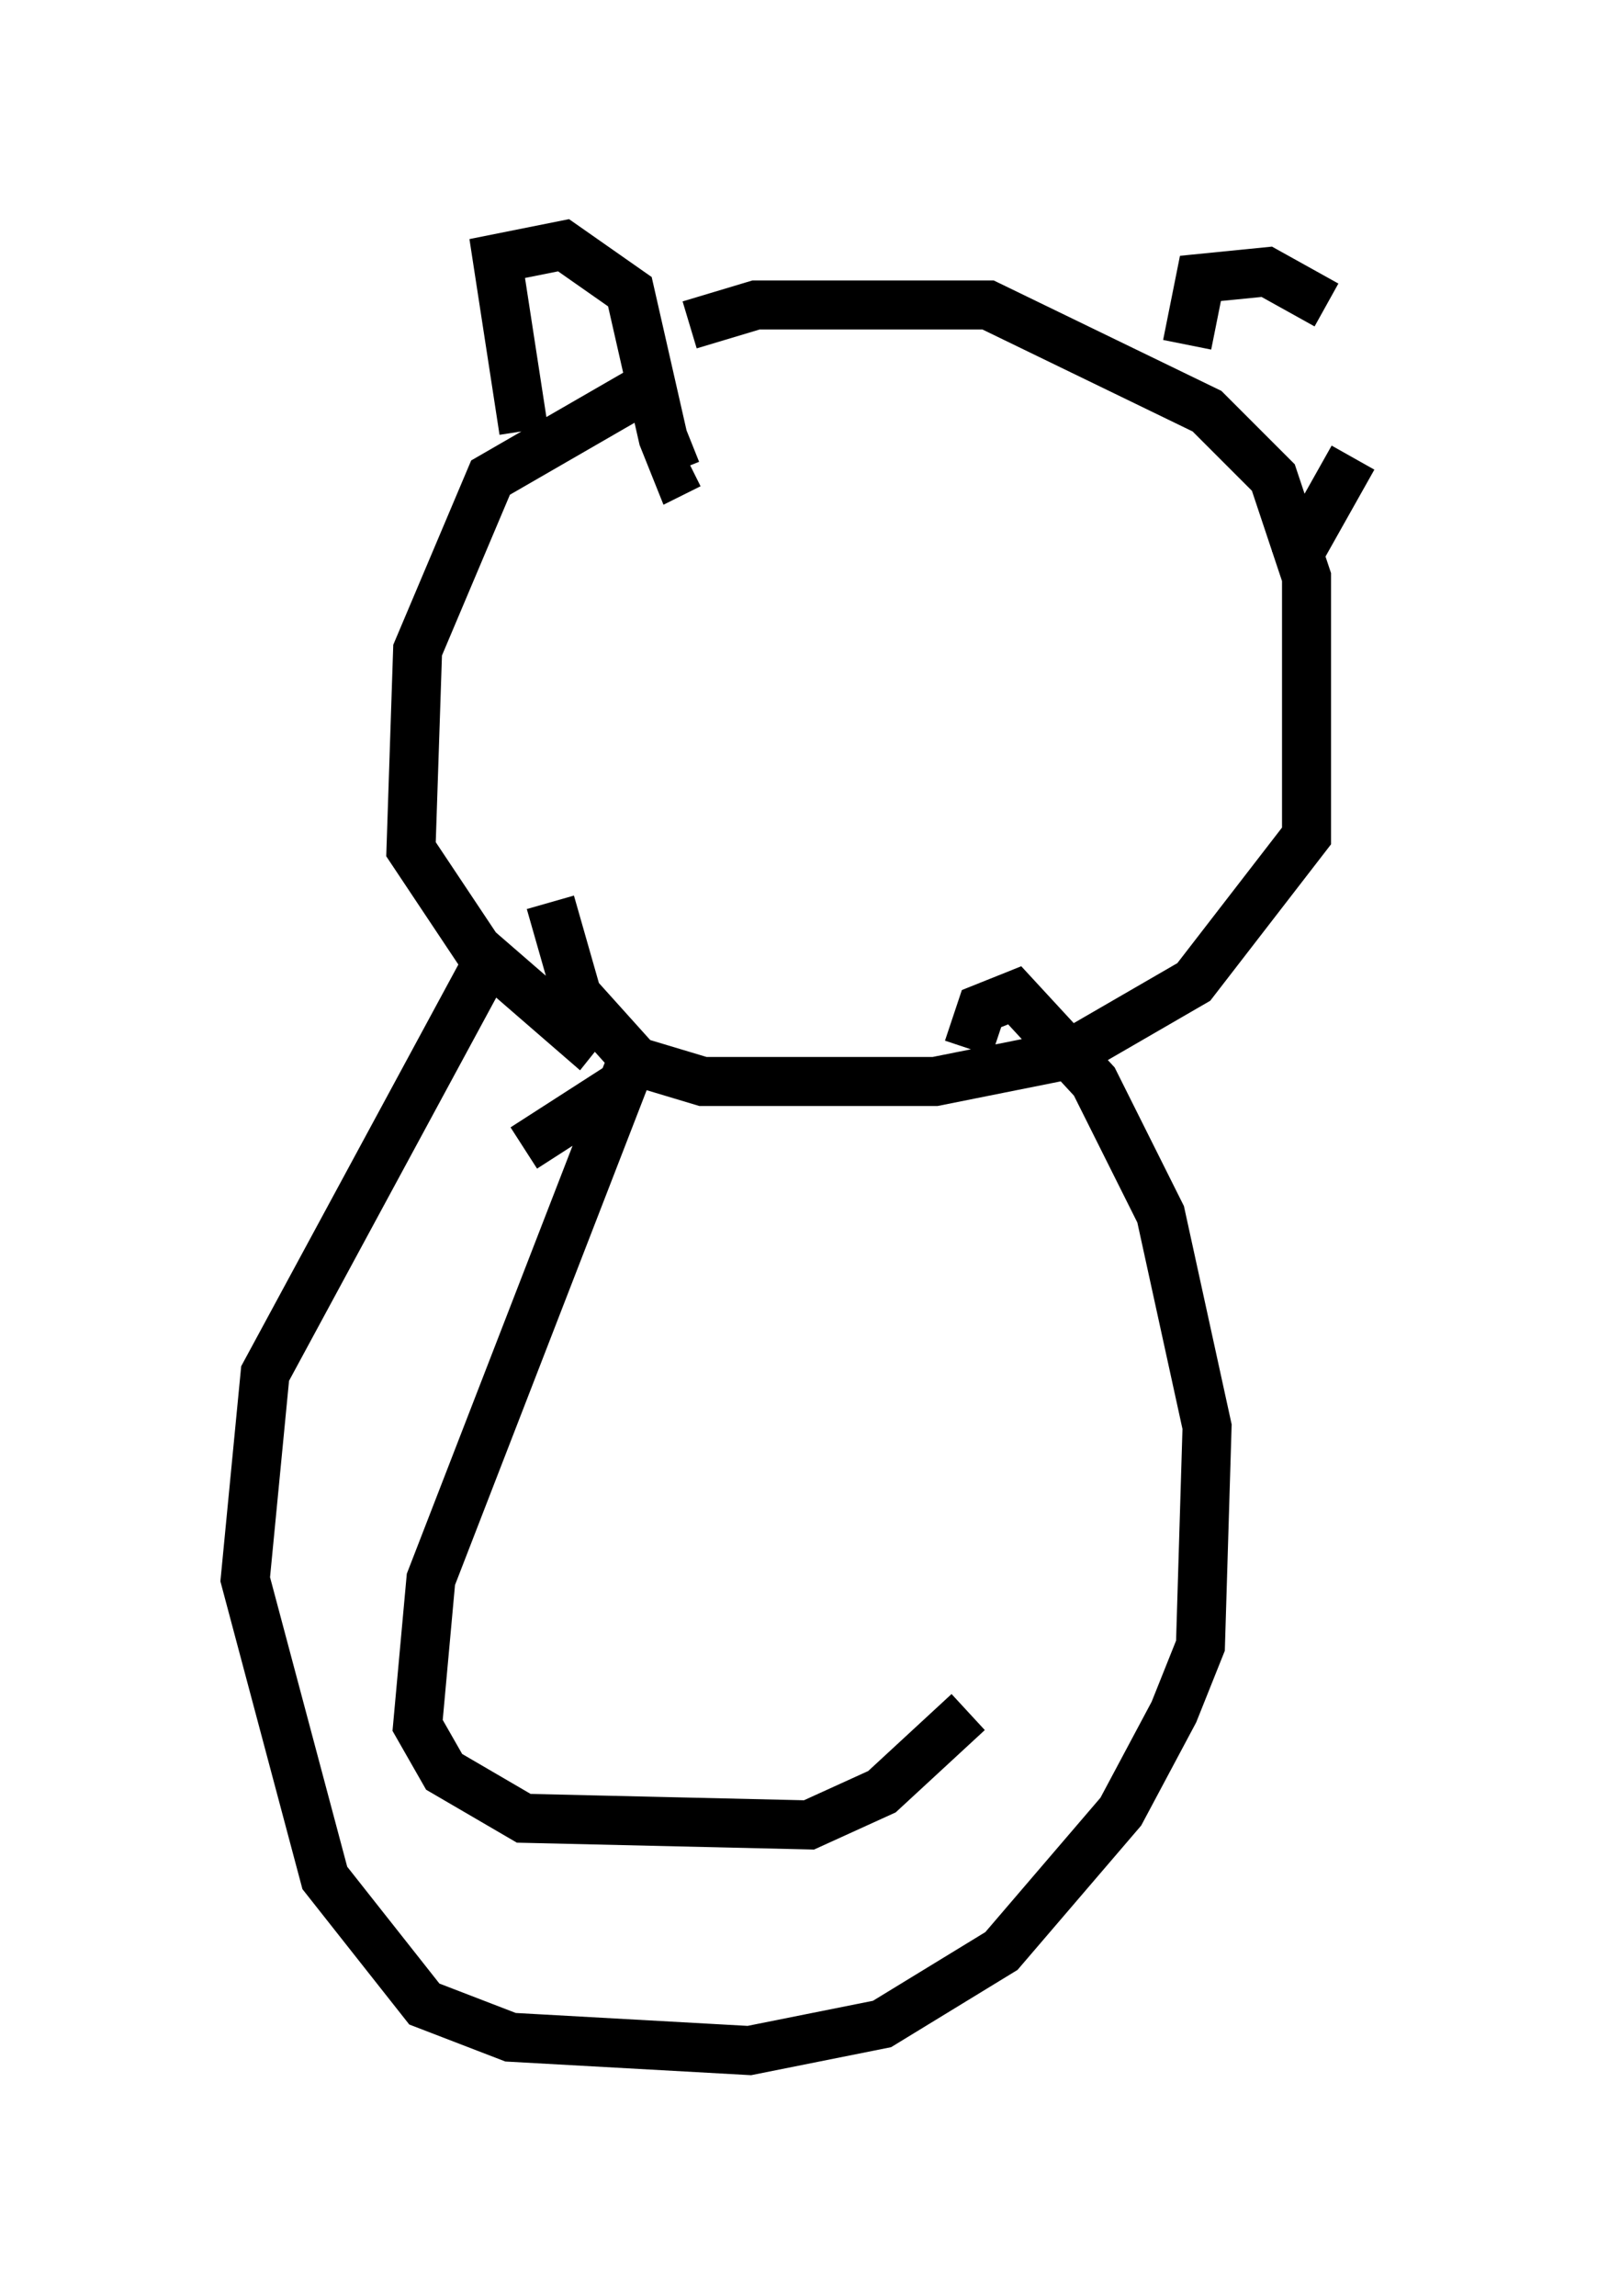 <?xml version="1.0" encoding="utf-8" ?>
<svg baseProfile="full" height="46.806" version="1.1" width="32.598" xmlns="http://www.w3.org/2000/svg" xmlns:ev="http://www.w3.org/2001/xml-events" xmlns:xlink="http://www.w3.org/1999/xlink"><defs /><rect fill="white" height="46.806" width="32.598" x="0" y="0" /><path d="M14.878, 7.842 m-1.353, -0.135 l-3.518, 2.03 -1.488, 3.518 l-0.135, 4.059 1.353, 2.03 l2.03, 1.759 0.541, -0.677 m-1.624, -11.637 l-0.541, -3.518 1.353, -0.271 l1.353, 0.947 0.677, 2.977 l0.271, 0.677 0.271, -0.135 m0.0, -2.842 l1.353, -0.406 4.736, 0.0 l4.465, 2.165 1.353, 1.353 l0.677, 2.03 0.0, 5.277 l-2.3, 2.977 -2.571, 1.488 l-2.706, 0.541 -4.736, 0.0 l-1.353, -0.406 -1.218, -1.353 l-0.541, -1.894 m12.99, -11.367 l0.271, -1.353 1.353, -0.135 l1.218, 0.677 m0.541, 3.112 l-1.218, 2.165 m-16.509, 8.254 l-4.465, 8.254 -0.406, 4.195 l1.624, 6.089 2.03, 2.571 l1.759, 0.677 4.871, 0.271 l2.706, -0.541 2.436, -1.488 l2.436, -2.842 1.083, -2.03 l0.541, -1.353 0.135, -4.465 l-0.947, -4.33 -1.353, -2.706 l-1.624, -1.759 -0.677, 0.271 l-0.271, 0.812 m-9.066, 2.03 l1.894, -1.218 m0.406, -0.812 l-4.195, 10.825 -0.271, 2.977 l0.541, 0.947 1.624, 0.947 l5.819, 0.135 1.488, -0.677 l1.759, -1.624 " fill="none" stroke="black" stroke-width="1" /></svg>